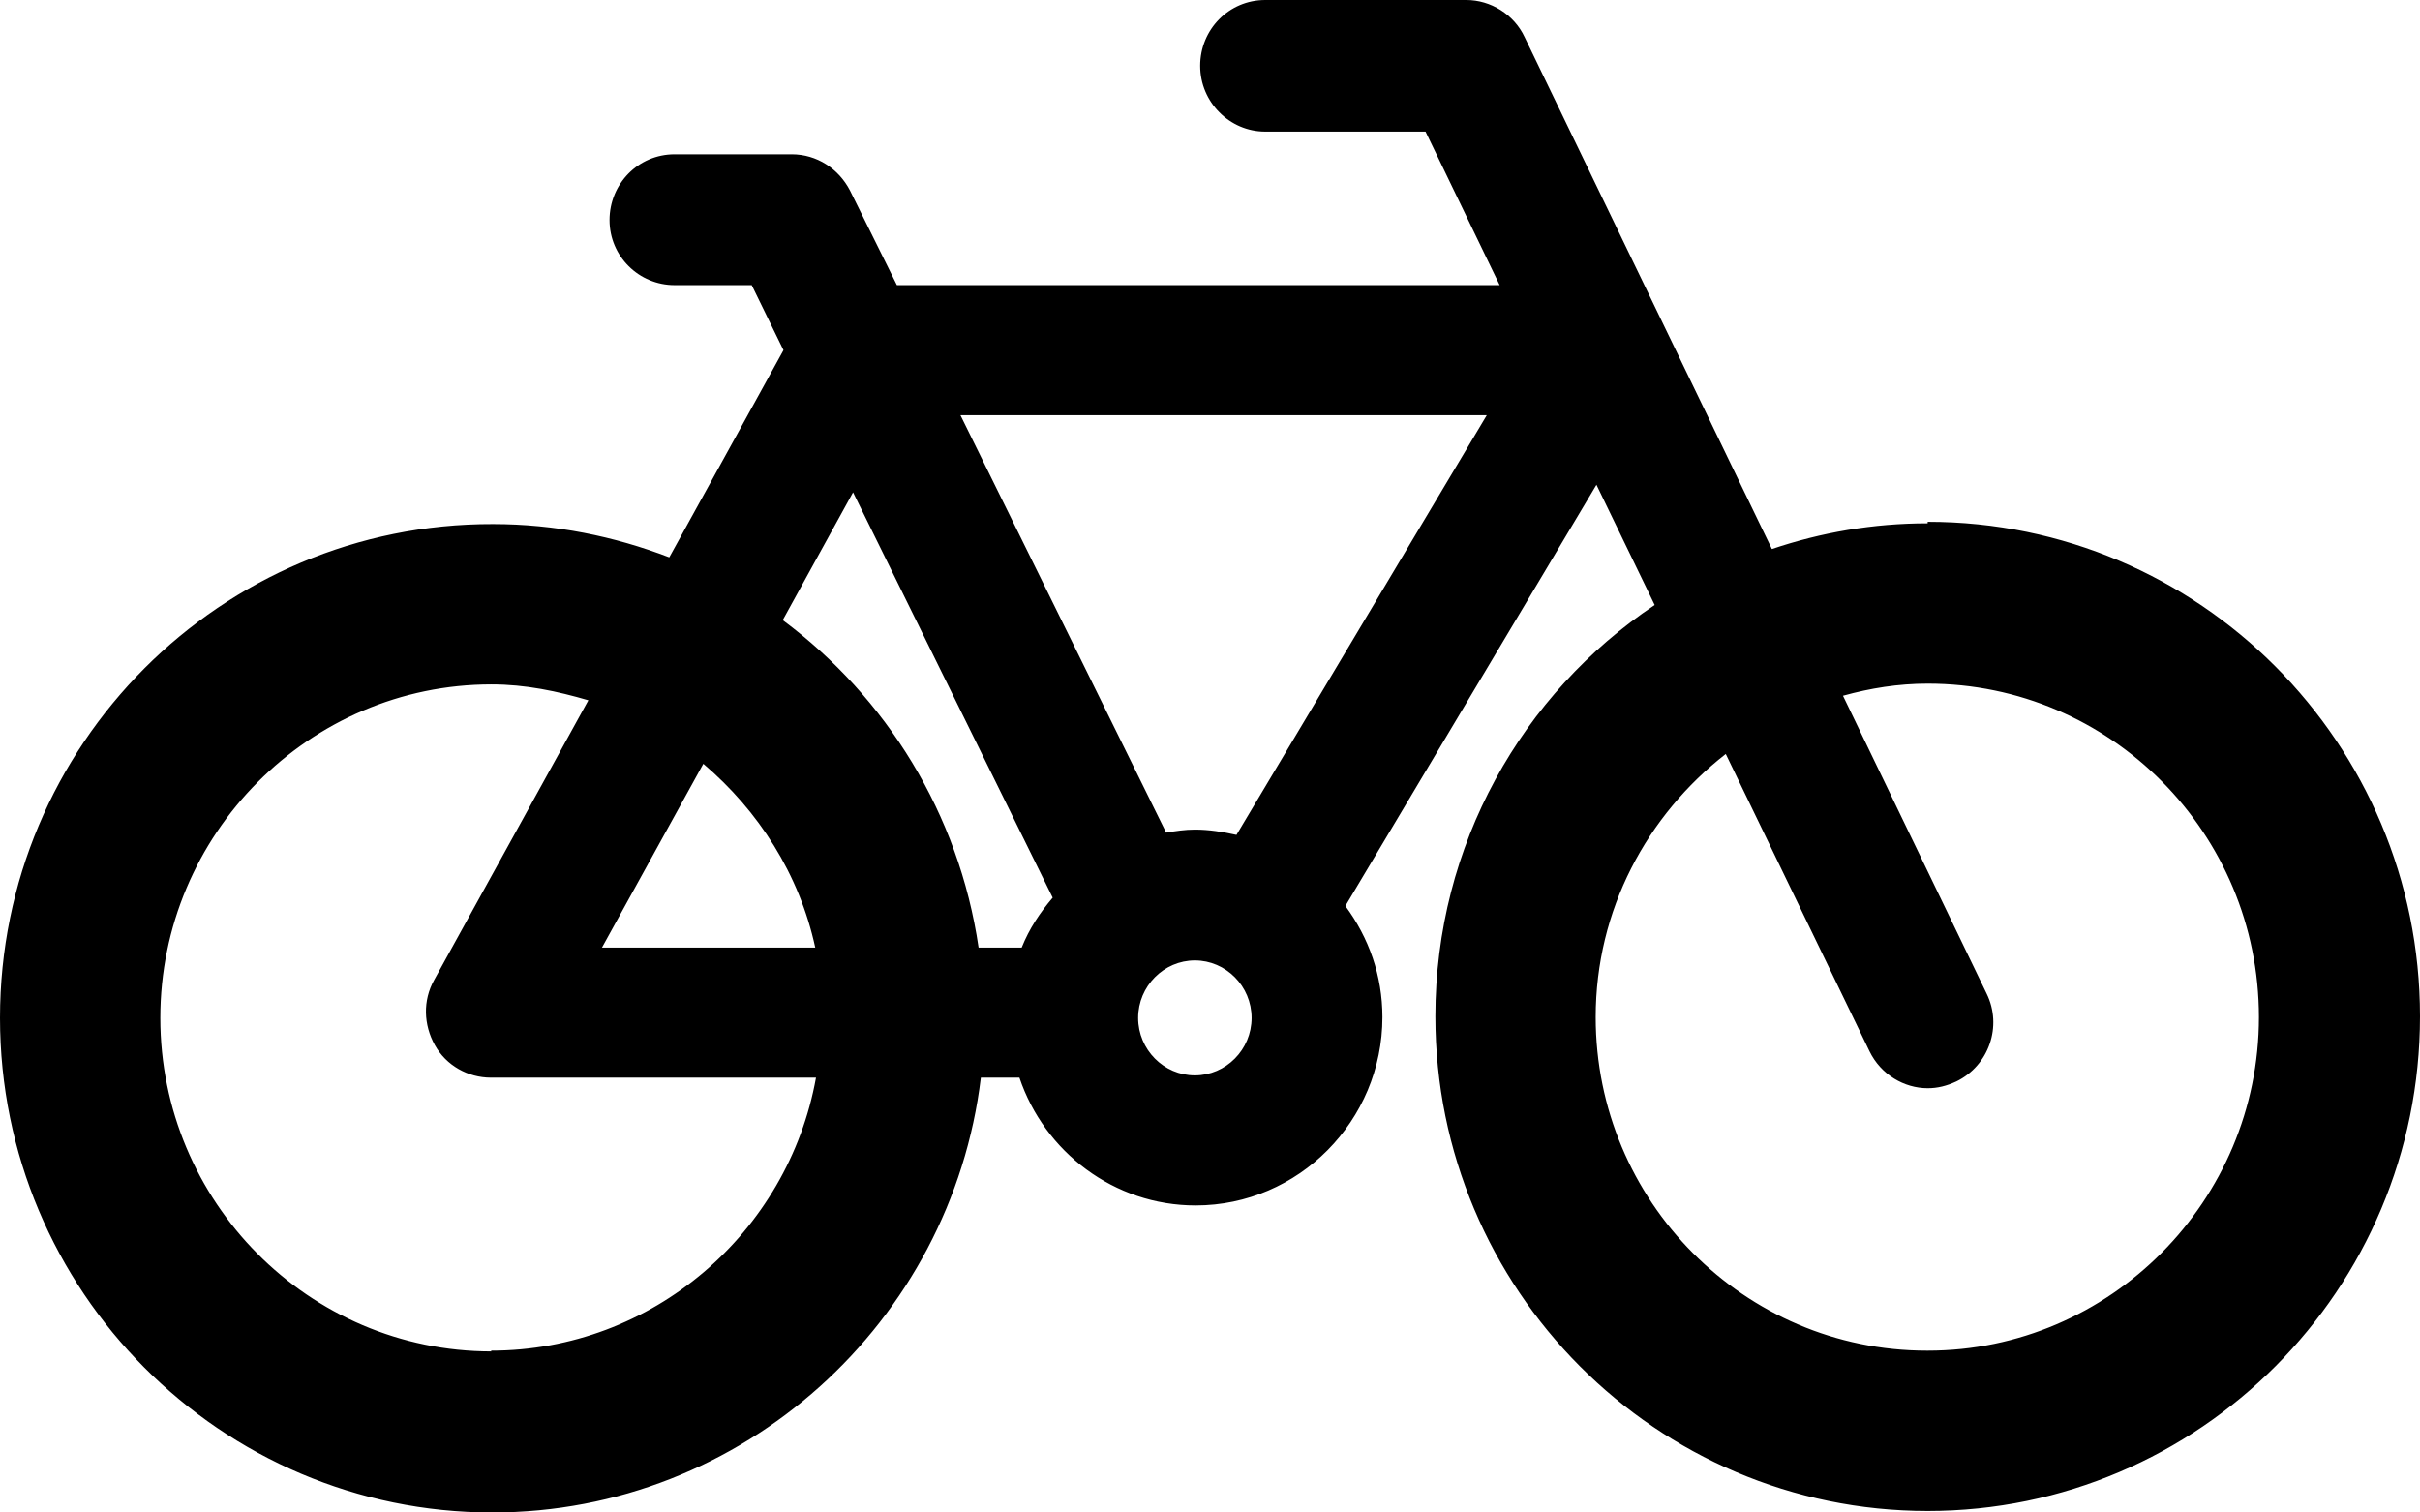 <svg xmlns:xlink="http://www.w3.org/1999/xlink" xmlns="http://www.w3.org/2000/svg" class="mainmenu-icon mainmenu-icon-k161" width="32"  height="20" ><defs><symbol id="k161" xmlns="http://www.w3.org/2000/svg" viewBox="0 0 32 20">
    <path d="M25.49,6.92c-.72,0-1.41,.12-2.06,.34L20.16,.49c-.14-.3-.45-.49-.77-.49h-2.66c-.48,0-.86,.39-.86,.87s.39,.87,.86,.87h2.12l.98,2.03h-7.97l-.62-1.25c-.15-.29-.44-.48-.77-.48h-1.55c-.48,0-.86,.39-.86,.87,0,.48,.39,.86,.86,.86h1.02l.42,.86-1.51,2.74c-.73-.28-1.51-.44-2.33-.44C2.92,6.92,0,9.85,0,13.46s2.92,6.54,6.51,6.54c3.32,0,6.07-2.52,6.46-5.75h.51c.33,.98,1.25,1.69,2.33,1.69,1.36,0,2.47-1.12,2.47-2.49,0-.55-.18-1.05-.49-1.47l3.32-5.57,.77,1.59c-1.75,1.17-2.9,3.17-2.9,5.44,0,3.61,2.92,6.54,6.51,6.54s6.51-2.93,6.51-6.54-2.92-6.54-6.51-6.54Zm-14.21-.41l2.64,5.36c-.17,.2-.31,.41-.41,.66h-.57c-.26-1.77-1.22-3.31-2.59-4.33l.93-1.69Zm-1.98,3.59c.73,.62,1.27,1.46,1.48,2.43h-2.82l1.34-2.43Zm-2.8,7.77c-2.42,0-4.38-1.98-4.38-4.41s1.97-4.41,4.38-4.41c.45,0,.87,.09,1.28,.21l-2.04,3.7c-.15,.27-.14,.59,.01,.86s.44,.43,.74,.43h4.3c-.37,2.05-2.16,3.61-4.3,3.61Zm9.3-3.65c-.41,0-.75-.34-.75-.76s.34-.76,.75-.76,.75,.34,.75,.76-.34,.76-.75,.76Zm.55-3.18c-.18-.04-.36-.07-.55-.07-.13,0-.26,.02-.38,.04l-2.72-5.52h6.96l-3.31,5.55Zm9.13,6.82c-2.42,0-4.38-1.98-4.38-4.41,0-1.42,.68-2.67,1.72-3.48l1.9,3.93c.15,.31,.46,.49,.77,.49,.13,0,.25-.03,.38-.09,.43-.21,.61-.73,.4-1.16l-1.9-3.94c.36-.1,.73-.16,1.12-.16,2.42,0,4.38,1.98,4.38,4.41s-1.97,4.41-4.38,4.41Z"></path>
  </symbol></defs><use xlink:href="#k161"></use></svg>